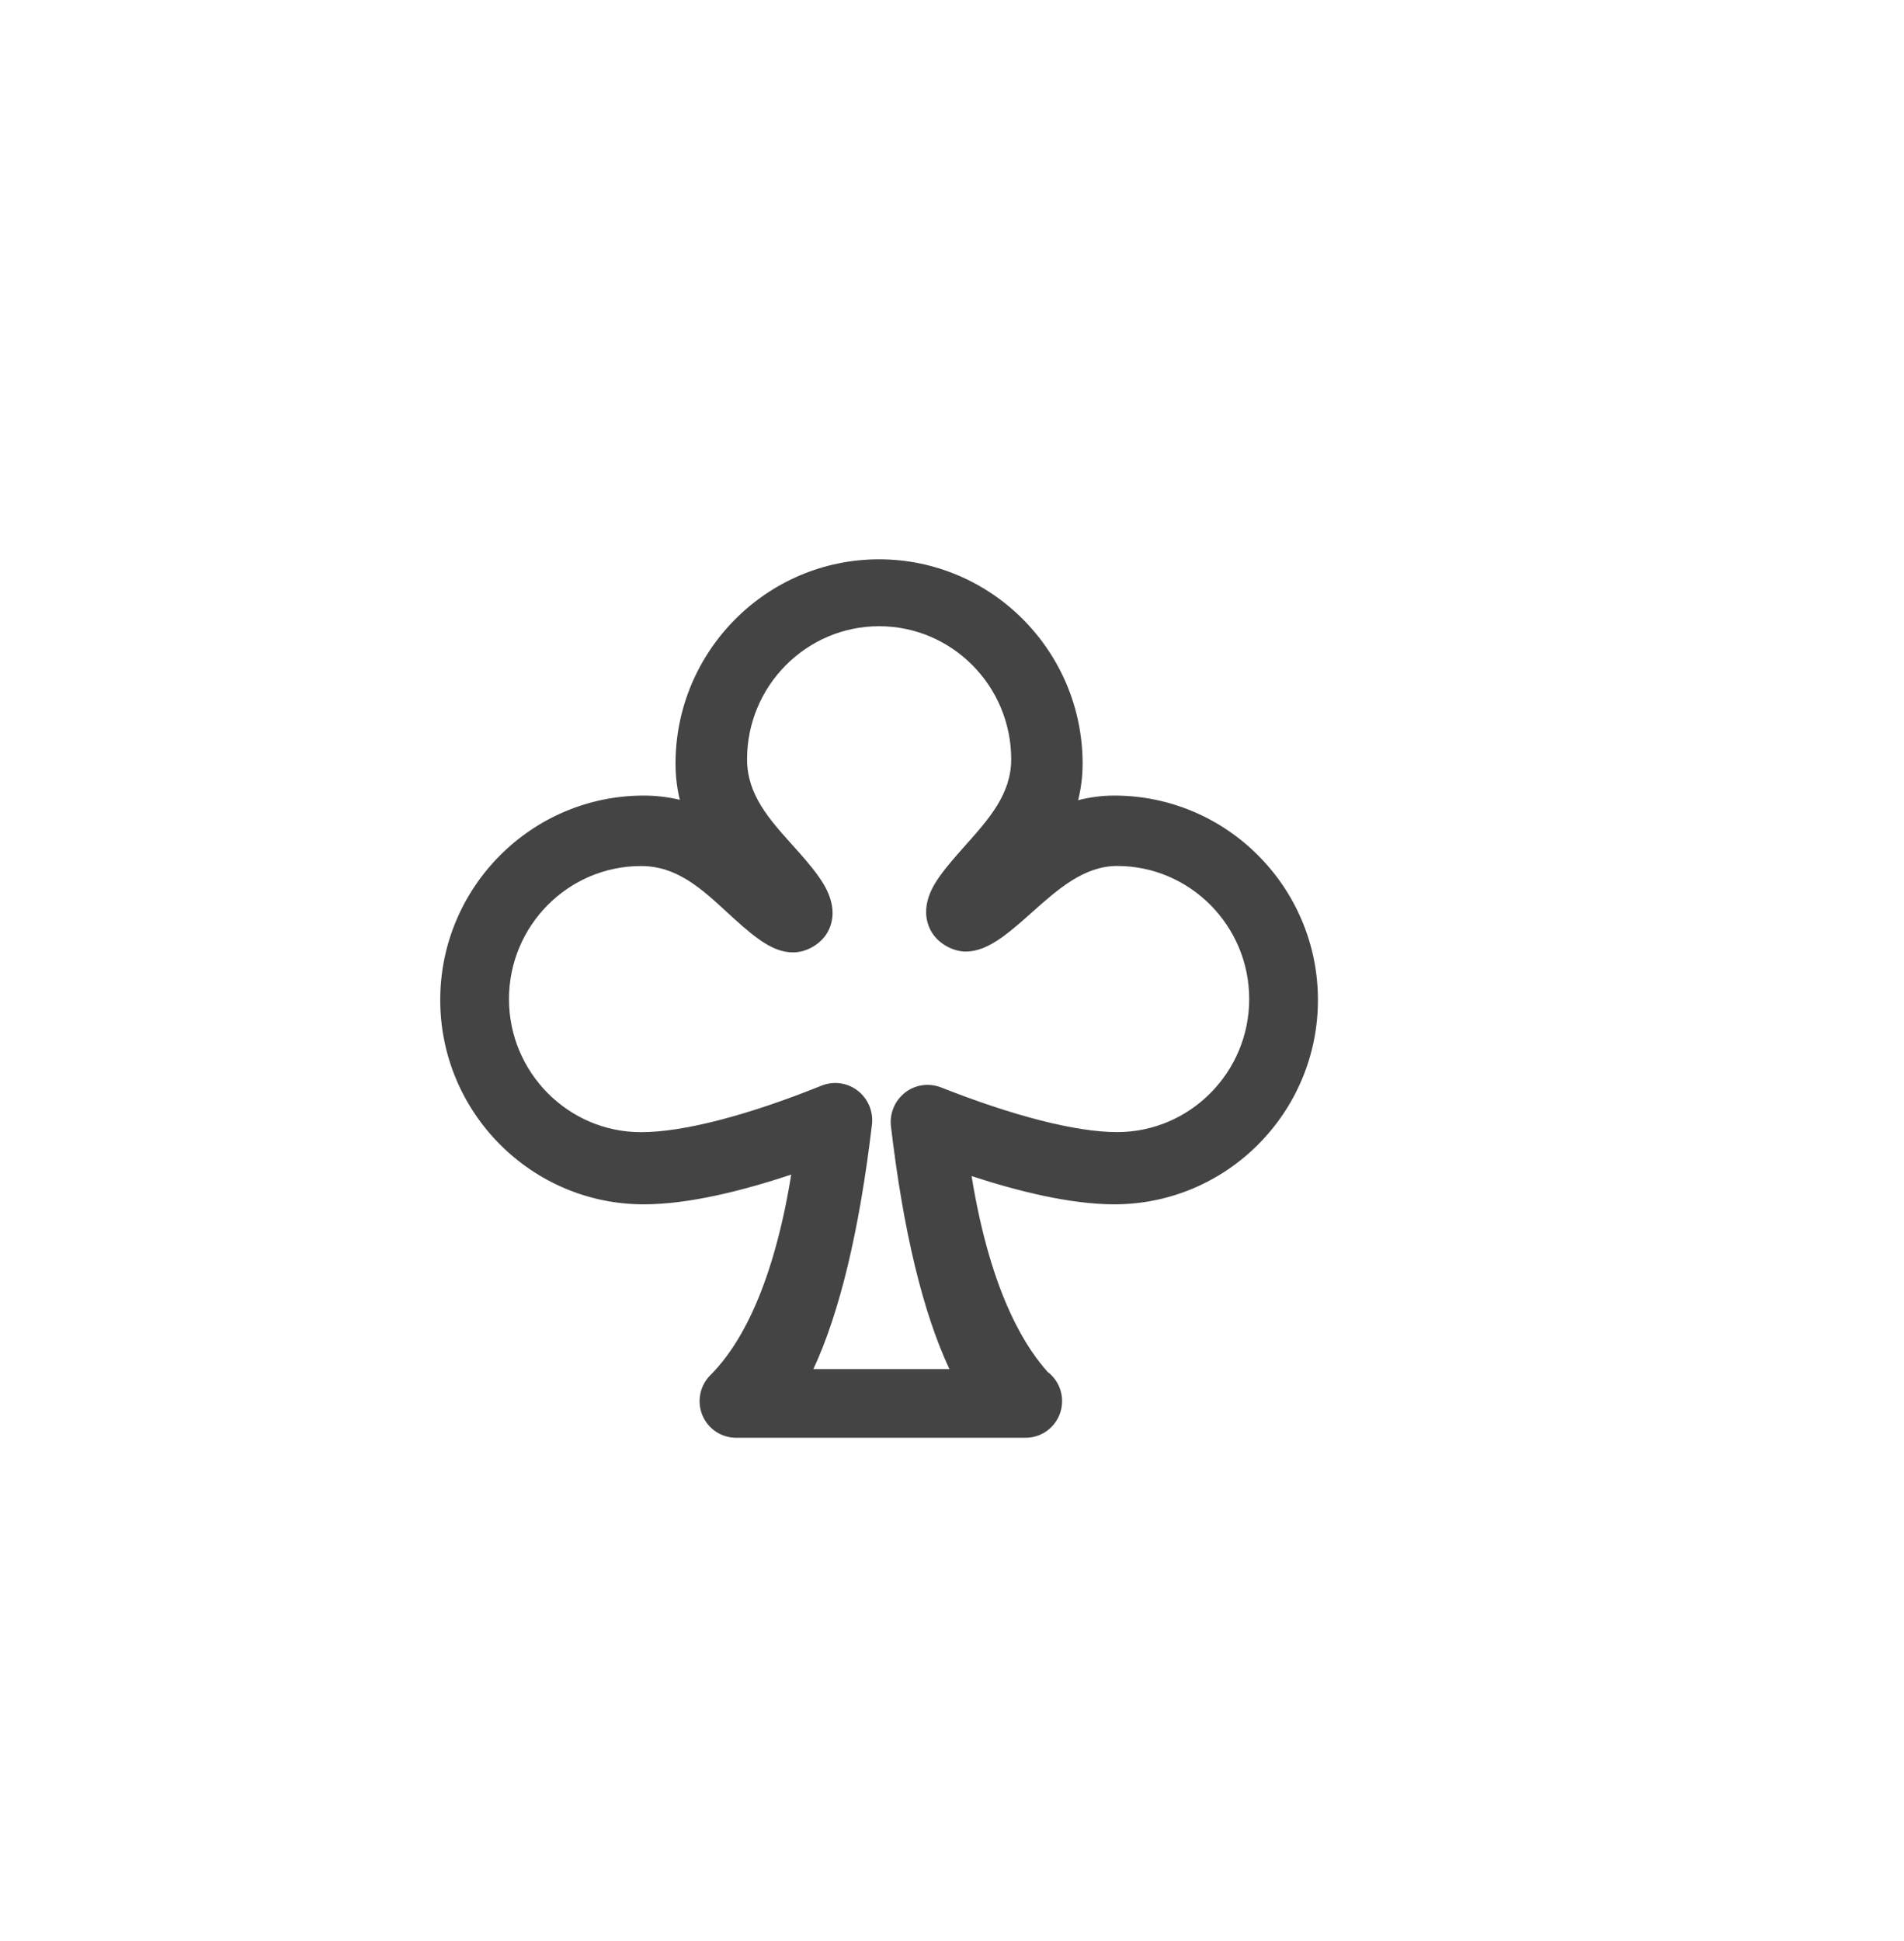 <?xml version="1.0" encoding="utf-8"?>
<!-- Generator: Adobe Illustrator 15.0.0, SVG Export Plug-In . SVG Version: 6.00 Build 0)  -->
<!DOCTYPE svg PUBLIC "-//W3C//DTD SVG 1.1//EN" "http://www.w3.org/Graphics/SVG/1.1/DTD/svg11.dtd">
<svg version="1.1" id="Layer_1" xmlns="http://www.w3.org/2000/svg" xmlns:xlink="http://www.w3.org/1999/xlink" x="0px" y="0px"
	 width="52px" height="53px" viewBox="0 0 52 53" enable-background="new 0 0 52 53" xml:space="preserve">
<g>
	<path fill="#444444" d="M28.011,39.258c-0.005,0-0.012,0-0.02,0h-7.888c-0.403,0-0.767-0.244-0.921-0.617
		c-0.154-0.375-0.068-0.805,0.216-1.09c0.484-0.486,1.622-1.828,2.211-5.479c-1.318,0.438-2.795,0.812-4.028,0.812
		c-3.064,0-5.558-2.504-5.558-5.58c0-3.077,2.493-5.581,5.558-5.581c0.354,0,0.681,0.043,0.985,0.116
		c-0.074-0.306-0.117-0.634-0.117-0.987c0-3.076,2.494-5.58,5.559-5.58c3.064,0,5.559,2.504,5.559,5.58
		c0,0.356-0.045,0.688-0.123,0.998c0.309-0.08,0.639-0.127,0.99-0.127c3.065,0,5.56,2.504,5.56,5.581c0,3.076-2.493,5.58-5.56,5.58
		c-1.191,0-2.619-0.353-3.899-0.771c0.552,3.396,1.577,4.783,2.073,5.343c0.244,0.184,0.399,0.475,0.399,0.803
		C29.007,38.809,28.562,39.258,28.011,39.258z M22.214,37.383h3.716c-0.725-1.547-1.26-3.765-1.597-6.627
		c-0.042-0.354,0.104-0.703,0.384-0.922c0.281-0.22,0.653-0.271,0.985-0.142c1.987,0.785,3.694,1.22,4.807,1.22
		c1.989,0,3.608-1.63,3.608-3.634c0-2.002-1.619-3.633-3.608-3.633c-0.903,0-1.62,0.639-2.313,1.256
		c-0.285,0.256-0.559,0.496-0.821,0.686c-0.383,0.271-0.69,0.395-1,0.395c-0.377,0-0.787-0.246-0.961-0.584
		c-0.331-0.647,0.108-1.27,0.253-1.474c0.193-0.271,0.437-0.547,0.695-0.837c0.646-0.725,1.255-1.405,1.255-2.354
		c0-2.004-1.618-3.634-3.607-3.634c-1.988,0-3.607,1.63-3.607,3.634c0,0.963,0.604,1.635,1.244,2.347
		c0.264,0.293,0.509,0.569,0.704,0.845c0.147,0.207,0.601,0.846,0.268,1.498c-0.173,0.338-0.578,0.582-0.956,0.582
		c-0.306,0-0.603-0.116-0.965-0.379c-0.272-0.197-0.548-0.448-0.839-0.715c-0.705-0.649-1.373-1.264-2.351-1.264
		c-1.989,0-3.607,1.629-3.607,3.633c0,2.002,1.618,3.634,3.607,3.634c1.144,0,2.895-0.451,4.93-1.271
		c0.332-0.133,0.707-0.079,0.987,0.138c0.282,0.218,0.43,0.569,0.389,0.925C23.471,33.598,22.935,35.832,22.214,37.383z"/>
</g>
</svg>
